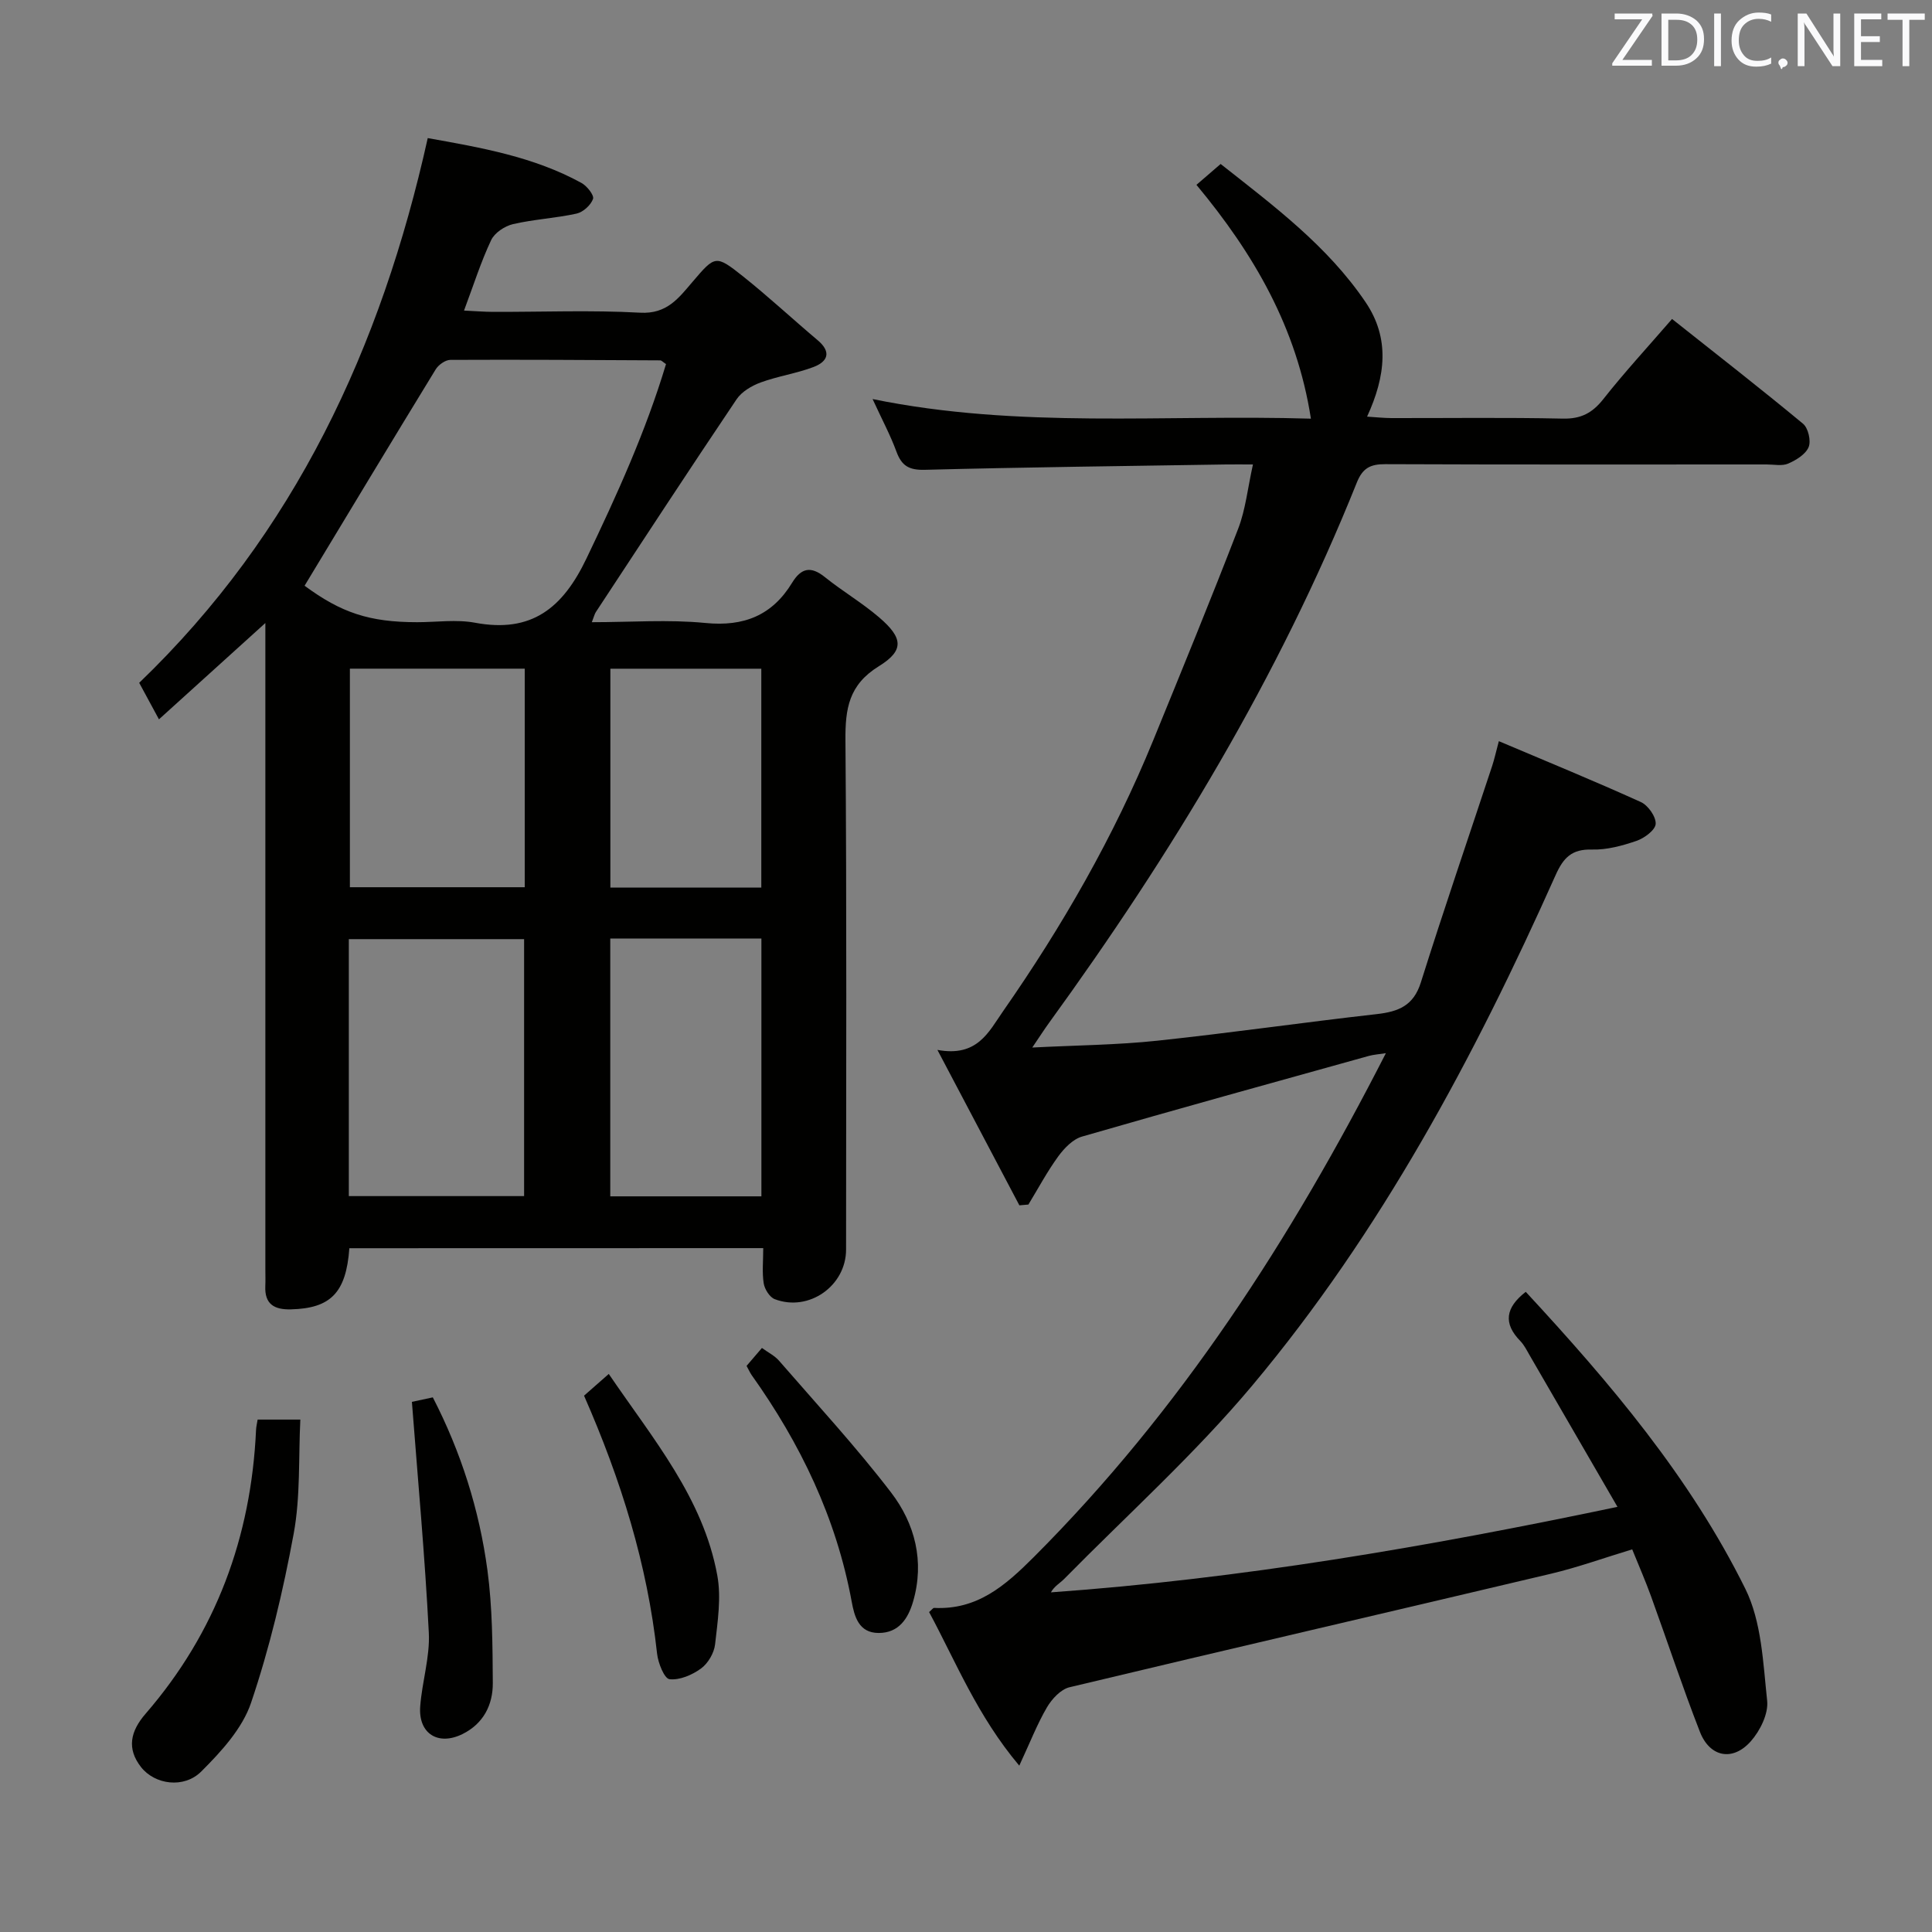 <svg enable-background="new 0 0 400 400" viewBox="0 0 400 400" xmlns="http://www.w3.org/2000/svg"><rect x="0" y="0" width="400" height="400" fill="#808080" stroke="none"/><path d="m315.89 267.46c17.41 18.79 34.01 38.35 45.46 61.48 3.38 6.83 3.68 15.34 4.52 23.18.29 2.69-1.46 6.22-3.38 8.39-3.74 4.23-8.49 3.31-10.54-1.95-3.62-9.28-6.74-18.75-10.14-28.12-1.12-3.1-2.45-6.13-3.88-9.66-5.76 1.74-11.2 3.71-16.8 5.04-33.23 7.88-66.5 15.56-99.71 23.51-1.8.43-3.63 2.41-4.65 4.14-2.03 3.47-3.5 7.27-5.74 12.09-8.71-10.35-13.1-21.46-18.67-31.8.57-.48.81-.87 1.03-.86 8.91.44 14.66-4.54 20.64-10.52 30.35-30.37 53.25-65.84 72.9-104.33-1.46.23-2.53.29-3.54.57-19.81 5.51-39.63 10.99-59.38 16.7-1.9.55-3.69 2.42-4.92 4.11-2.29 3.15-4.14 6.62-6.17 9.96-.62.05-1.25.1-1.87.16-5.4-10.25-10.81-20.49-16.97-32.18 8.25 1.54 10.6-3.7 13.57-7.97 12.3-17.65 22.98-36.22 31.13-56.17 5.95-14.56 11.92-29.12 17.58-43.79 1.52-3.95 1.95-8.32 3.05-13.28-2.34 0-3.93-.02-5.53 0-20.81.33-41.62.57-62.42 1.11-3.26.08-4.78-.82-5.86-3.76-1.25-3.41-2.99-6.65-4.94-10.89 30.38 6.22 60.41 3.14 90.75 4.06-2.92-18.84-11.8-34.1-23.7-48.41 1.6-1.38 3.17-2.73 5.01-4.32 11.03 8.7 22.12 16.96 30 28.6 5.08 7.5 4.17 15.34.32 23.71 1.88.12 3.45.29 5.03.3 11.83.02 23.67-.15 35.49.11 3.75.08 6.11-1.15 8.39-4.04 4.4-5.58 9.24-10.82 14.23-16.59 9.28 7.36 18.31 14.39 27.12 21.69 1.07.89 1.69 3.55 1.16 4.83-.62 1.5-2.58 2.7-4.23 3.42-1.27.55-2.95.18-4.45.18-26.33 0-52.66.05-78.98-.06-3.09-.01-4.69.81-5.89 3.82-16.12 40.22-38.39 76.95-63.76 111.91-.96 1.33-1.84 2.71-3.43 5.05 9.18-.47 17.56-.53 25.85-1.41 15.18-1.61 30.3-3.8 45.48-5.51 4.47-.51 7.6-1.72 9.12-6.55 4.72-15.01 9.83-29.9 14.77-44.84.46-1.4.77-2.85 1.38-5.12 10.03 4.25 19.8 8.25 29.41 12.61 1.49.68 3.15 3.04 3.06 4.52-.08 1.28-2.34 2.95-3.96 3.51-2.95 1.01-6.16 1.89-9.23 1.8-4.2-.12-5.93 1.7-7.55 5.34-16.81 37.63-36.18 73.87-62.75 105.59-11.93 14.24-25.89 26.79-38.96 40.07-.89.9-2.06 1.51-2.76 2.79 39.33-2.81 77.78-9.4 117.3-17.7-6.3-10.88-12.24-21.15-18.2-31.41-.58-1.01-1.12-2.1-1.91-2.92-3.57-3.65-3.1-6.91 1.12-10.19z" fill="#010100"/><path d="m72.33 258.43c-.67 9.25-3.89 12.45-12.1 12.66-3.45.09-5.47-1.08-5.3-4.83.05-1.16.01-2.33.01-3.5 0-42.48 0-84.95 0-127.43 0-1.8 0-3.6 0-6.34-7.66 6.93-14.68 13.28-22.03 19.94-1.6-2.95-2.76-5.1-4.09-7.56 32.18-30.92 50.1-69.41 59.74-112.78 11.03 1.97 21.94 3.86 31.83 9.29 1.14.63 2.66 2.55 2.39 3.3-.45 1.29-2.05 2.74-3.4 3.04-4.35.96-8.86 1.18-13.19 2.19-1.71.4-3.8 1.8-4.51 3.32-2.11 4.47-3.61 9.23-5.61 14.57 2.2.1 4.1.26 6 .27 10.16.03 20.34-.39 30.47.17 5.57.31 7.98-3.05 10.87-6.42 4.64-5.44 4.77-5.59 10.34-1.17 5.33 4.24 10.33 8.9 15.54 13.29 2.91 2.45 2.09 4.43-.87 5.55-3.54 1.34-7.39 1.89-10.95 3.2-1.85.68-3.91 1.9-4.97 3.48-9.83 14.6-19.46 29.34-29.13 44.04-.26.39-.36.88-.84 2.11 8.09 0 15.86-.59 23.51.16 7.98.79 13.84-1.57 17.96-8.33 1.88-3.08 3.89-3.5 6.79-1.16 3.62 2.91 7.67 5.29 11.2 8.31 4.97 4.25 5.29 6.85-.04 10.14-6.23 3.85-6.96 8.79-6.91 15.33.28 35.14.14 70.29.13 105.44 0 7.51-7.7 12.96-14.76 10.27-1.06-.4-2.09-2.05-2.29-3.26-.36-2.26-.1-4.63-.1-7.31-28.64.02-57.01.02-85.69.02zm65.56-183.05c-.66-.44-.93-.77-1.2-.77-14.49-.08-28.97-.17-43.46-.1-1.04.01-2.46 1.03-3.04 1.99-9.09 14.85-18.07 29.77-27.13 44.77 7.55 5.57 13.37 7.55 23.32 7.55 4 0 8.11-.61 11.97.11 11.71 2.19 18.16-3.03 23.07-13.3 6.31-13.16 12.3-26.36 16.47-40.25zm-65.67 172.26h36.29c0-17.98 0-35.66 0-53.2-12.33 0-24.24 0-36.29 0zm85.42.05c0-17.93 0-35.62 0-53.38-10.61 0-20.86 0-31.29 0v53.38zm-85.2-109.25v45.25h36.2c0-15.2 0-30.09 0-45.25-12.19 0-24.08 0-36.2 0zm53.93.01v45.31h31.25c0-15.25 0-30.25 0-45.31-10.63 0-20.87 0-31.25 0z" fill="#010100"/><path d="m53.34 293.91h8.84c-.39 7.87.04 15.9-1.37 23.59-2.18 11.84-4.98 23.66-8.83 35.04-1.8 5.33-6.18 10.11-10.31 14.23-3.6 3.59-9.62 2.71-12.46-.9-3.02-3.85-2.21-7.44.95-11.08 14.57-16.83 21.83-36.56 22.85-58.7.02-.64.18-1.26.33-2.18z" fill="#010100"/><path d="m85.28 290.24c.82-.18 2.4-.52 4.33-.93 5.84 11.33 9.63 23.29 11.31 35.8 1.03 7.69 1.06 15.54 1.11 23.33.03 4.52-1.93 8.42-6.26 10.57-5.06 2.51-9.19-.09-8.77-5.72.38-5.11 2.04-10.23 1.78-15.27-.8-15.71-2.24-31.37-3.5-47.78z" fill="#010100"/><path d="m126.04 284.46c9.19 13.51 19.54 25.67 22.47 41.72.84 4.59.07 9.54-.46 14.27-.2 1.78-1.45 3.92-2.89 4.98-1.83 1.34-4.44 2.47-6.54 2.23-1.08-.12-2.37-3.36-2.58-5.3-2.02-18.47-7.45-35.93-15.12-53.4 1.34-1.19 2.92-2.57 5.12-4.5z" fill="#010100"/><path d="m154.57 282.79c1.02-1.19 1.98-2.31 3.18-3.71 1.25.92 2.61 1.58 3.53 2.63 7.82 9.01 15.94 17.81 23.19 27.27 4.98 6.49 6.98 14.31 4.58 22.59-1.02 3.52-2.95 6.52-7.13 6.52-4.14 0-5.03-3.45-5.59-6.51-3.19-17.31-10.61-32.71-20.74-46.93-.36-.54-.62-1.14-1.02-1.86z" fill="#010100"/><g fill="#fafafb"><path d="m342.2 3.2-6.3 9.2h6.1v1.2h-8.2v-.5l6.2-9.1h-5.7v-1.2h7.8v.4z"/><path d="m344 13.7v-10.9h3.1c1.6 0 3 .5 4.1 1.4 1.1 1 1.6 2.2 1.6 3.9s-.5 3-1.6 4-2.5 1.5-4.2 1.5h-3zm1.4-9.6v8.4h1.6c1.4 0 2.5-.4 3.2-1.1.8-.8 1.2-1.8 1.2-3.2s-.4-2.4-1.2-3.1-1.8-1-3.1-1z"/><path d="m356.3 2.8v10.9h-1.4v-10.9z"/><path d="m366.6 13.2c-.8.4-1.8.6-3 .6-1.6 0-2.8-.5-3.7-1.5s-1.4-2.3-1.4-3.9c0-1.7.5-3.2 1.6-4.2s2.4-1.6 4-1.6c1 0 1.9.1 2.6.4v1.5c-.8-.4-1.6-.6-2.6-.6-1.2 0-2.2.4-3 1.2s-1.1 1.9-1.1 3.3c0 1.3.4 2.3 1.1 3.1s1.6 1.1 2.8 1.1c1.1 0 2-.2 2.8-.7v1.3z"/><path d="m368.2 13c0-.3.1-.5.3-.6.2-.2.4-.3.6-.3.3 0 .5.1.7.3s.3.4.3.6-.1.5-.3.6c-.2.2-.4.3-.7.3-.3 1-.5-.1-.6-.3-.2-.2-.3-.4-.3-.6z"/><path d="m381.1 13.7h-1.7l-5.5-8.4c-.2-.2-.3-.5-.4-.7 0 .2.1.8.1 1.5v7.6h-1.4v-10.9h1.8l5.3 8.3c.3.4.4.6.4.8 0-.3-.1-.8-.1-1.6v-7.5h1.4v10.9z"/><path d="m389.7 13.7h-5.8v-10.9h5.6v1.2h-4.2v3.5h3.9v1.2h-3.9v3.7h4.4z"/><path d="m398.4 4.1h-3.1v9.6h-1.4v-9.6h-3.1v-1.3h7.7v1.3z"/></g></svg>